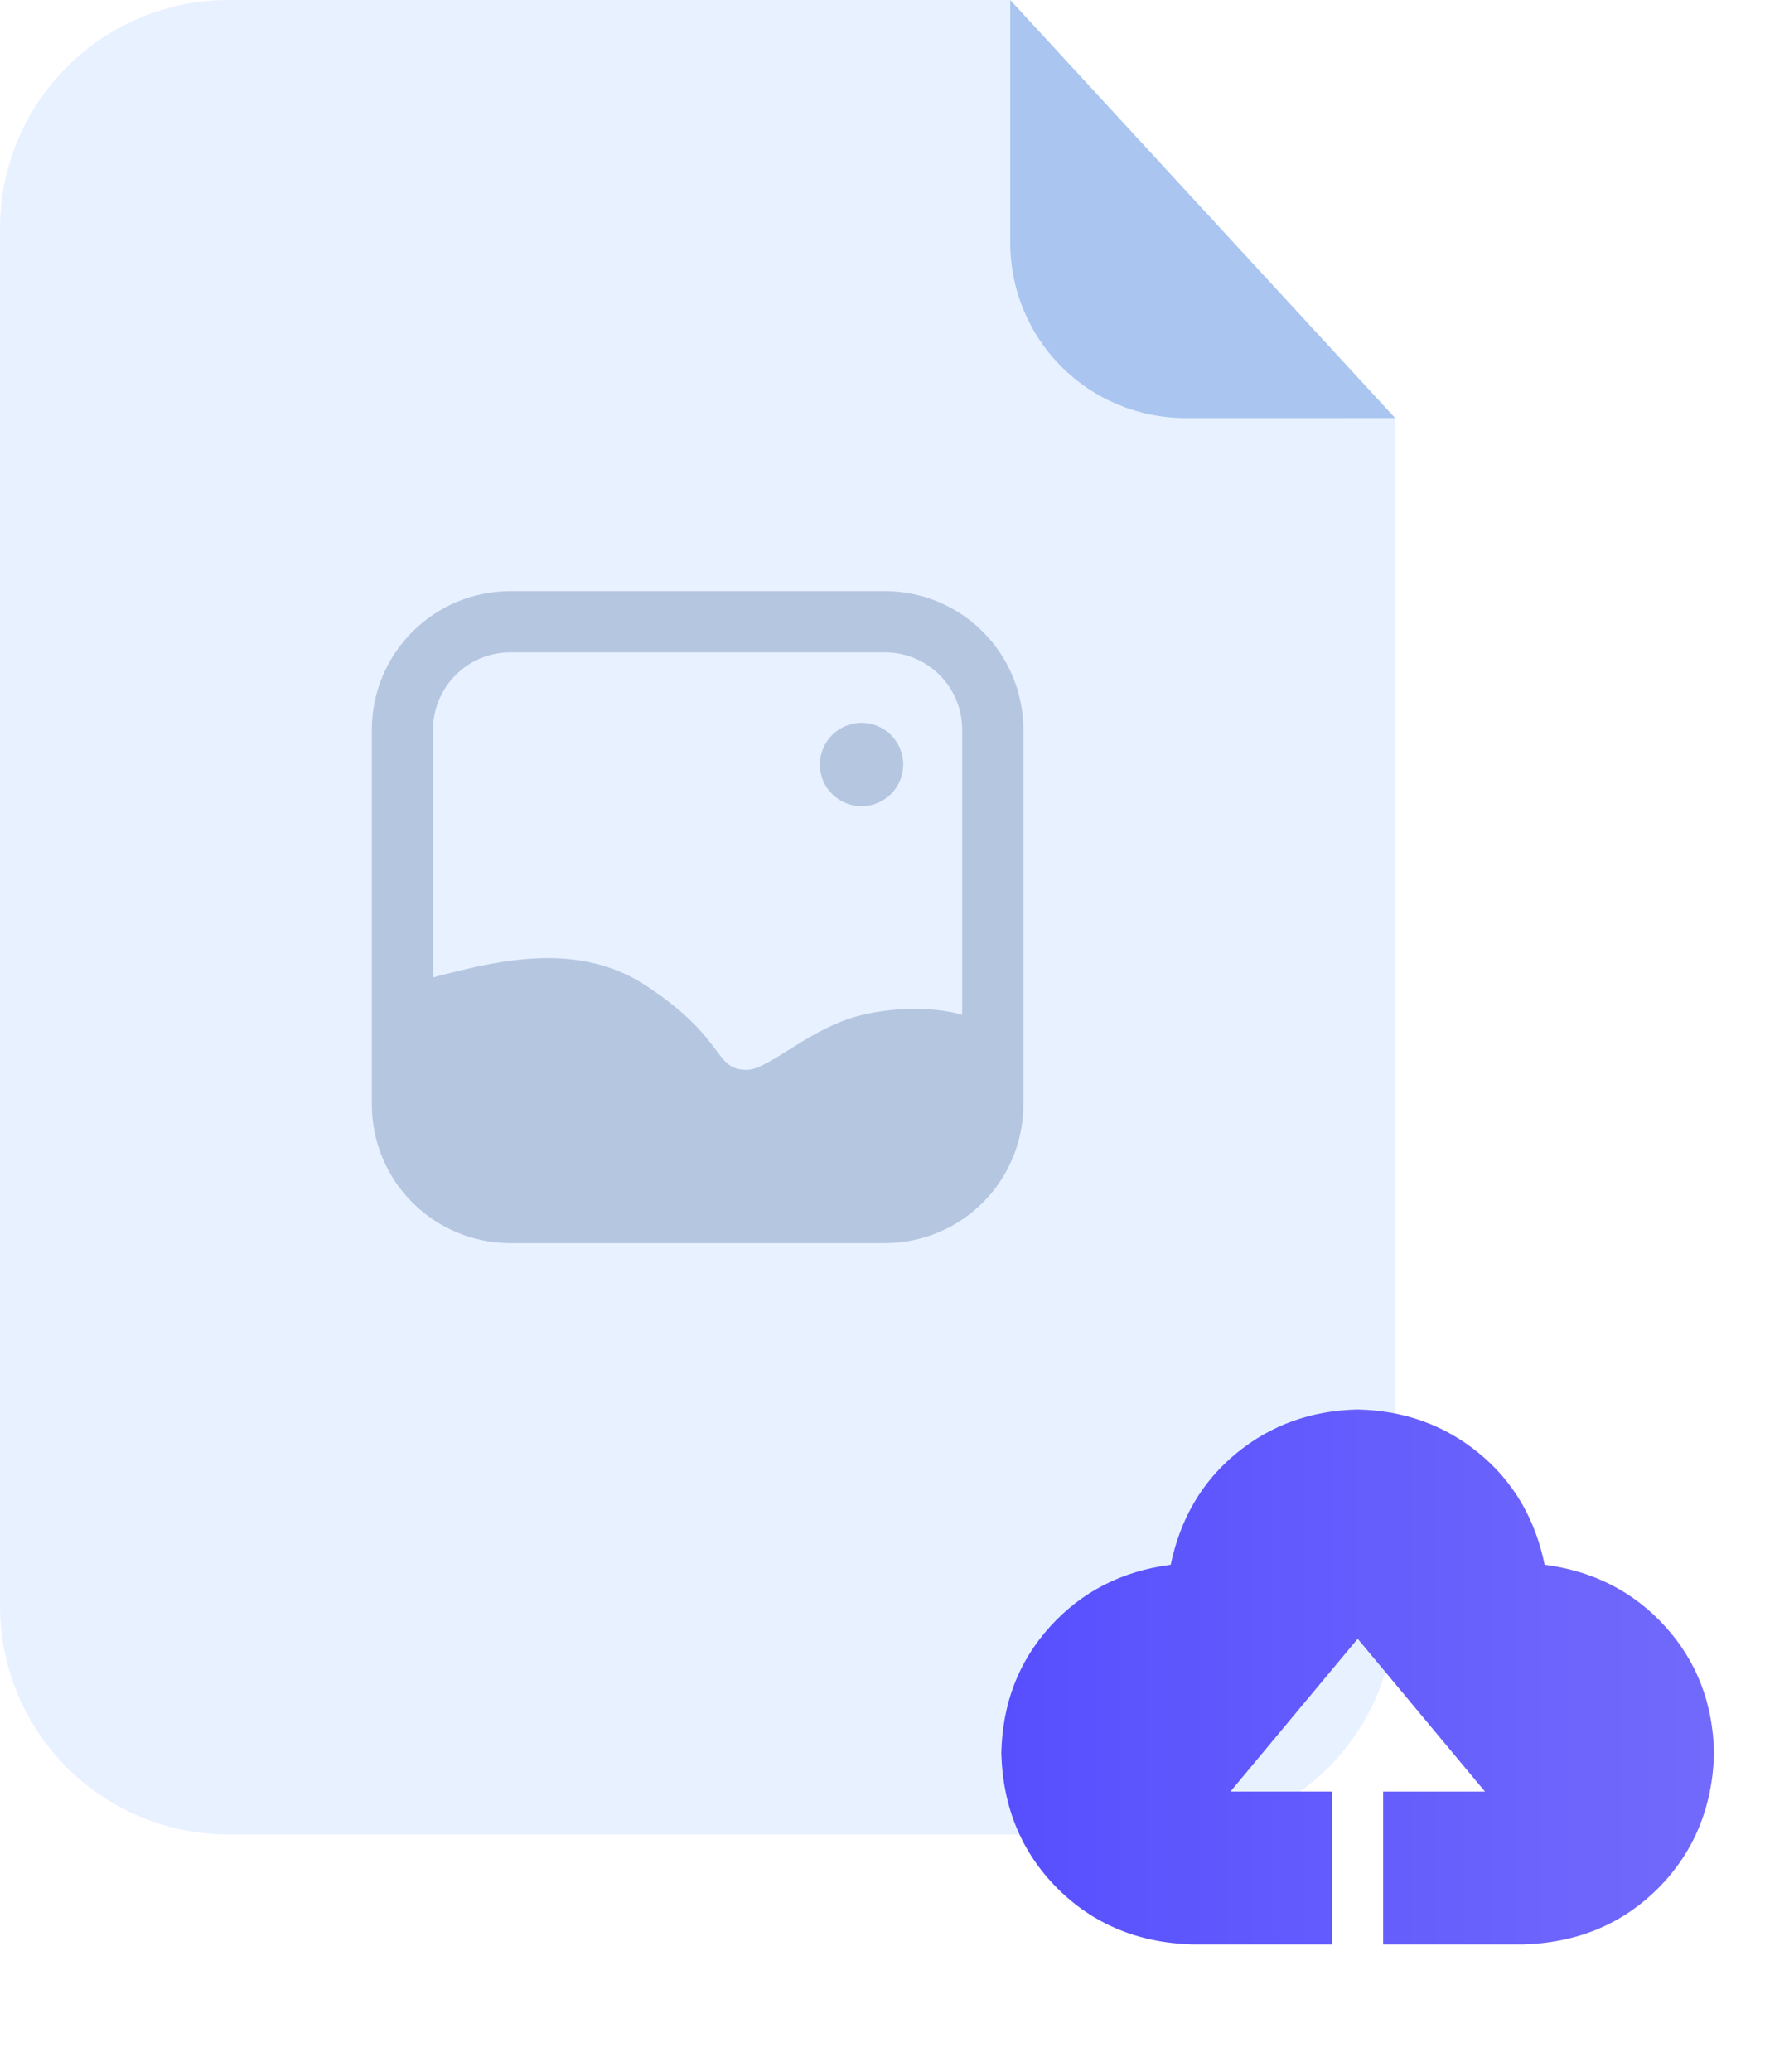 <svg xmlns="http://www.w3.org/2000/svg" xmlns:xlink="http://www.w3.org/1999/xlink" fill="none" version="1.1" width="52" height="61" viewBox="0 0 52 61"><defs><clipPath id="master_svg0_1385_34165"><rect x="28" y="37" width="24" height="24" rx="0"/></clipPath><linearGradient x1="0" y1="0.5" x2="1" y2="0.5" id="master_svg1_285_01351"><stop offset="0%" stop-color="#574FFE" stop-opacity="1"/><stop offset="100%" stop-color="#726AFB" stop-opacity="1"/></linearGradient></defs><g><g style="opacity:0.3;"><g style="opacity:0.3;"><path d="M34.917,12.31C33.55,12.309,32.24,11.766,31.273,10.799C30.306,9.833,29.763,8.522,29.762,7.155C29.762,7.155,29.762,1.6039e-14,29.762,1.6039e-14C29.762,1.6039e-14,6.728,1.6039e-14,6.728,1.6039e-14C5.844,-6.10151e-8,4.969,0.174,4.152,0.512C3.336,0.851,2.594,1.346,1.97,1.971C1.345,2.596,0.849,3.338,0.511,4.155C0.173,4.971,-0,5.846,4.64469e-7,6.73C4.64469e-7,6.73,4.64469e-7,47.282,4.64469e-7,47.282C-0,48.166,0.173,49.041,0.511,49.858C0.849,50.674,1.345,51.416,1.97,52.041C2.594,52.666,3.336,53.162,4.152,53.5C4.969,53.839,5.844,54.013,6.728,54.013C6.728,54.013,34.377,54.013,34.377,54.013C35.261,54.013,36.136,53.839,36.953,53.5C37.769,53.162,38.511,52.666,39.136,52.041C39.76,51.416,40.256,50.674,40.594,49.858C40.931,49.041,41.105,48.166,41.105,47.282C41.105,47.282,41.105,12.312,41.105,12.312C41.105,12.312,34.917,12.31,34.917,12.31C34.917,12.31,34.917,12.31,34.917,12.31Z" fill="#0066FF" fill-opacity="1"/></g></g><g><path d="M41.105,12.31C41.105,12.31,34.918,12.31,34.918,12.31C33.551,12.309,32.24,11.766,31.273,10.799C30.307,9.833,29.763,8.522,29.763,7.155C29.763,7.155,29.763,0,29.763,0C29.763,0,41.105,12.31,41.105,12.31C41.105,12.31,41.105,12.31,41.105,12.31Z" fill="#A9C5F0" fill-opacity="1"/></g><g><path d="M26.075,36.602C26.075,36.602,15.033,36.602,15.033,36.602C13.952,36.601,12.915,36.171,12.151,35.407C11.386,34.642,10.956,33.606,10.955,32.525C10.955,32.525,10.955,21.483,10.955,21.483C10.956,20.401,11.386,19.365,12.151,18.601C12.915,17.836,13.952,17.406,15.033,17.405C15.033,17.405,26.075,17.405,26.075,17.405C27.156,17.406,28.192,17.836,28.956,18.601C29.72,19.365,30.149,20.402,30.15,21.483C30.15,21.483,30.15,32.525,30.15,32.525C30.149,33.606,29.72,34.642,28.956,35.407C28.192,36.171,27.156,36.601,26.075,36.602C26.075,36.602,26.075,36.602,26.075,36.602ZM15.033,19.207C14.429,19.208,13.851,19.448,13.425,19.875C12.998,20.301,12.758,20.879,12.758,21.483C12.758,21.483,12.758,32.525,12.758,32.525C12.758,33.128,12.998,33.706,13.425,34.133C13.851,34.559,14.429,34.799,15.033,34.8C15.033,34.8,26.075,34.8,26.075,34.8C26.678,34.799,27.256,34.559,27.682,34.133C28.108,33.706,28.348,33.128,28.348,32.525C28.348,32.525,28.348,21.483,28.348,21.483C28.348,20.88,28.108,20.301,27.682,19.875C27.256,19.448,26.678,19.208,26.075,19.207C26.075,19.207,15.033,19.207,15.033,19.207C15.033,19.207,15.033,19.207,15.033,19.207Z" fill="#B5C6E1" fill-opacity="1"/></g><g><path d="M29.25,30.5C29.473,30.371,28.997,30.375,29.25,30.425C29.25,30.425,29.25,30.425,29.25,30.425C29.25,30.425,29.25,30.425,29.25,30.425C29.25,30.425,29.25,32.525,29.25,32.525C29.249,33.367,28.915,34.174,28.319,34.769C27.724,35.365,26.917,35.699,26.075,35.7C26.075,35.7,15.032,35.7,15.032,35.7C14.19,35.7,13.383,35.365,12.787,34.77C12.192,34.175,11.857,33.367,11.857,32.525C11.857,32.525,11.857,29,11.857,29C13.625,28.62,16.585,27.43,19,29C21.415,30.57,21.01,31.5,22,31.5C22.606,31.5,23.637,30.47,25,30C26.363,29.53,28.796,29.571,29.25,30.5Z" fill="#B5C6E1" fill-opacity="1"/></g><g><path d="M25.383,23.737C26.061,23.737,26.61,23.188,26.61,22.51C26.61,21.832,26.061,21.283,25.383,21.283C24.705,21.283,24.155,21.832,24.155,22.51C24.155,23.188,24.705,23.737,25.383,23.737C25.383,23.737,25.383,23.737,25.383,23.737Z" fill="#B5C6E1" fill-opacity="1"/></g><g clip-path="url(#master_svg0_1385_34165)"><g><path d="M40.75,57.25L40.75,52.75L43.75,52.75L40,48.25L36.25,52.75L39.25,52.75L39.25,57.25L35.125,57.25C33.531,57.203,32.206,56.651,31.153,55.599C30.099,54.543,29.548,53.219,29.5,51.625C29.532,50.155,30.012,48.91,30.942,47.887C31.872,46.864,33.055,46.258,34.492,46.071C34.774,44.712,35.418,43.618,36.425,42.79C37.434,41.962,38.624,41.53,40,41.5C41.376,41.531,42.566,41.962,43.575,42.79C44.582,43.618,45.227,44.71,45.508,46.071C46.945,46.258,48.129,46.864,49.058,47.887C49.989,48.91,50.468,50.157,50.5,51.625C50.453,53.219,49.901,54.543,48.849,55.599C47.793,56.653,46.469,57.203,44.875,57.25L40.75,57.25Z" fill="url(#master_svg1_285_01351)" fill-opacity="1"/></g></g></g></svg>
